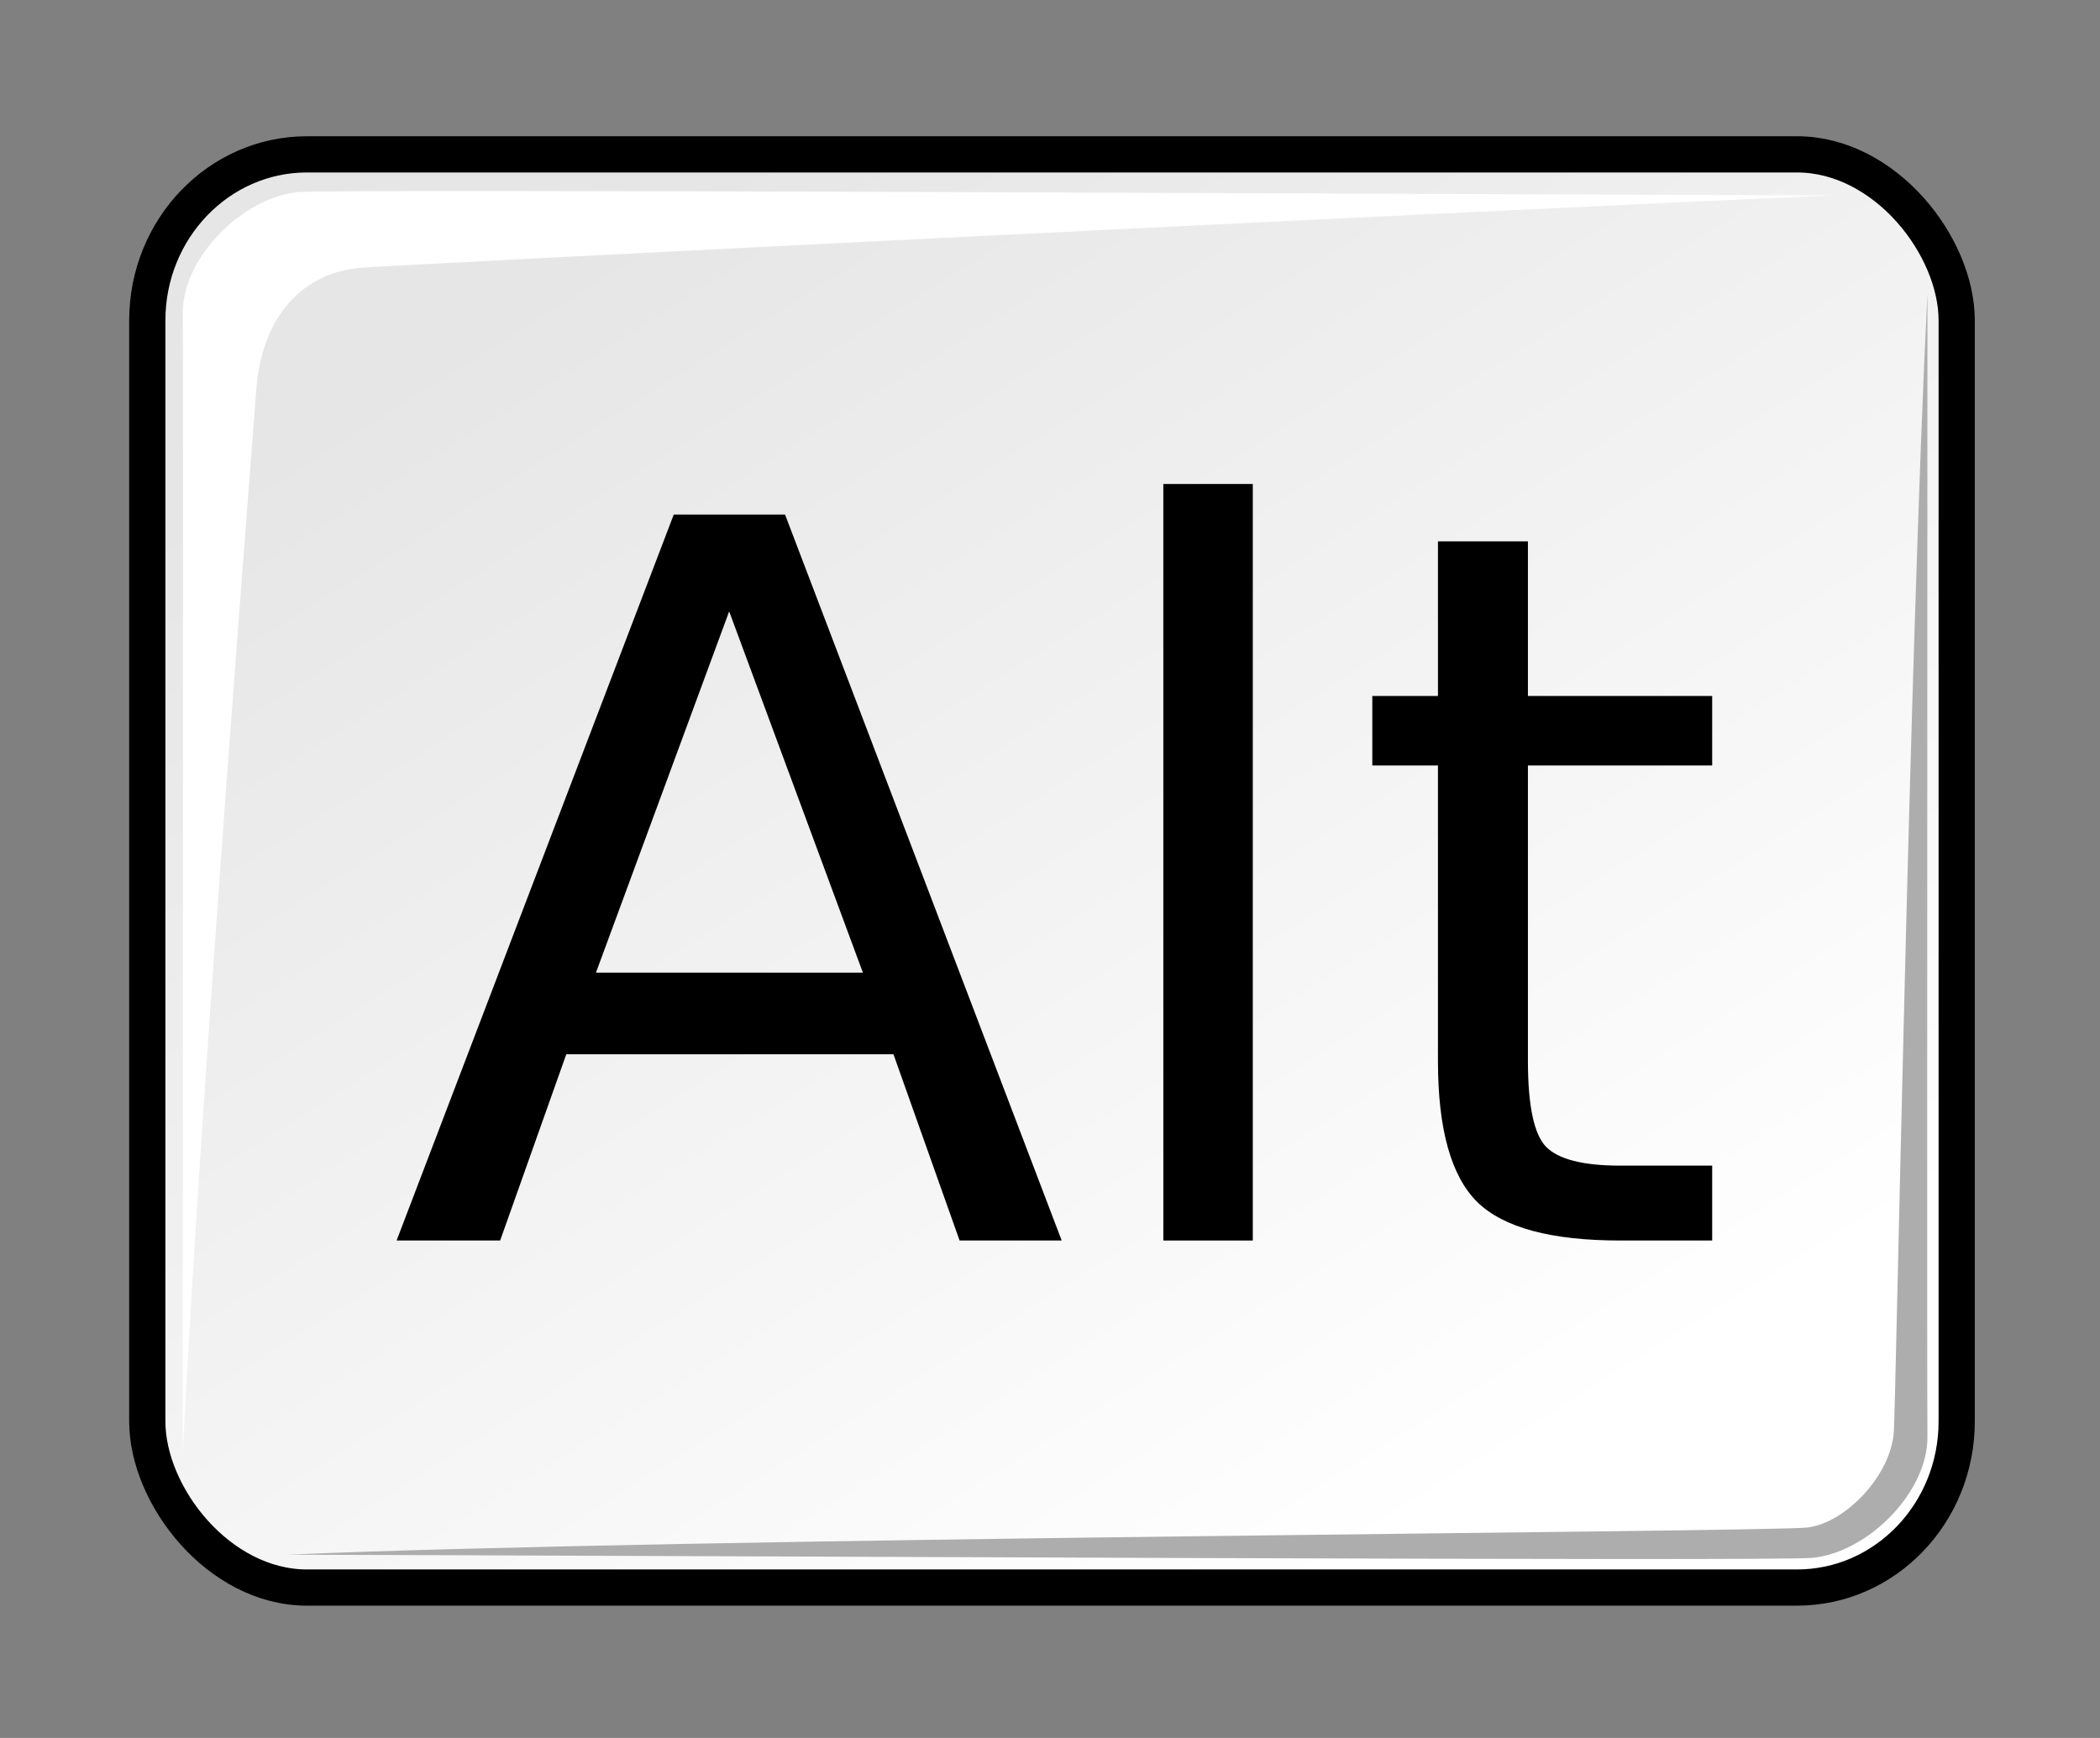 <?xml version="1.0" encoding="UTF-8" standalone="no"?>
<!-- Created with Inkscape (http://www.inkscape.org/) -->

<svg
   xmlns:dc="http://purl.org/dc/elements/1.1/"
   xmlns:cc="http://creativecommons.org/ns#"
   xmlns:rdf="http://www.w3.org/1999/02/22-rdf-syntax-ns#"
   xmlns:svg="http://www.w3.org/2000/svg"
   xmlns="http://www.w3.org/2000/svg"
   xmlns:xlink="http://www.w3.org/1999/xlink"
   xmlns:sodipodi="http://sodipodi.sourceforge.net/DTD/sodipodi-0.dtd"
   xmlns:inkscape="http://www.inkscape.org/namespaces/inkscape"
   sodipodi:docname="alt-small.svg"
   inkscape:version="0.48+devel r"
   sodipodi:version="0.32"
   id="svg1770"
   height="48"
   width="58"
   inkscape:output_extension="org.inkscape.output.svg.inkscape"
   version="1.1">
  <rect width="100%" height="100%" fill="#808080" stroke="none"/>
  <defs
     id="defs3">
    <inkscape:perspective
       sodipodi:type="inkscape:persp3d"
       inkscape:vp_x="0 : 24 : 1"
       inkscape:vp_y="0 : 1000 : 0"
       inkscape:vp_z="48 : 24 : 1"
       inkscape:persp3d-origin="24 : 16 : 1"
       id="perspective35" />
    <linearGradient
       id="linearGradient2103">
      <stop
         style="stop-color:#ffffff;stop-opacity:1;"
         offset="0"
         id="stop2105" />
      <stop
         style="stop-color:#e6e6e6;stop-opacity:1;"
         offset="1"
         id="stop2107" />
    </linearGradient>
    <linearGradient
       id="linearGradient2064">
      <stop
         style="stop-color:#b2b2b2;stop-opacity:1;"
         offset="0"
         id="stop2066" />
      <stop
         style="stop-color:#dcdcde;stop-opacity:1;"
         offset="1"
         id="stop2068" />
    </linearGradient>
    <linearGradient
       id="linearGradient2052">
      <stop
         style="stop-color:#aaaaaa;stop-opacity:1;"
         offset="0"
         id="stop2054" />
      <stop
         style="stop-color:#c8c8ca;stop-opacity:1;"
         offset="1"
         id="stop2056" />
    </linearGradient>
    <linearGradient
       id="linearGradient1784">
      <stop
         id="stop1785"
         offset="0"
         style="stop-color:#ffffff;stop-opacity:1;" />
      <stop
         id="stop1786"
         offset="1"
         style="stop-color:#dcdcde;stop-opacity:1;" />
    </linearGradient>
    <linearGradient
       y2="549.613"
       x2="511.689"
       y1="259.819"
       x1="250.054"
       gradientTransform="matrix(1.593,0,0,1.241,-129.692,-73.342)"
       gradientUnits="userSpaceOnUse"
       id="linearGradient1789"
       xlink:href="#linearGradient1784"
       inkscape:collect="always" />
    <linearGradient
       gradientUnits="userSpaceOnUse"
       y2="1222.128"
       x2="69.097"
       y1="1468.668"
       x1="205.673"
       gradientTransform="matrix(2.47,0,0,0.405,-5.695,24.537)"
       id="linearGradient1794"
       xlink:href="#linearGradient2052"
       inkscape:collect="always" />
    <linearGradient
       gradientUnits="userSpaceOnUse"
       y2="65.462"
       x2="1180.534"
       y1="284.347"
       x1="1390.407"
       gradientTransform="matrix(0.494,0,0,2.025,-5.695,24.537)"
       id="linearGradient1804"
       xlink:href="#linearGradient2064"
       inkscape:collect="always" />
    <linearGradient
       y2="549.613"
       x2="511.689"
       y1="259.819"
       x1="250.054"
       gradientTransform="matrix(1.593,0,0,1.241,-129.692,-73.342)"
       gradientUnits="userSpaceOnUse"
       id="linearGradient2083"
       xlink:href="#linearGradient1784"
       inkscape:collect="always" />
    <linearGradient
       y2="1222.128"
       x2="69.097"
       y1="1468.668"
       x1="205.673"
       gradientTransform="matrix(2.47,0,0,0.405,-5.695,24.537)"
       gradientUnits="userSpaceOnUse"
       id="linearGradient2085"
       xlink:href="#linearGradient2052"
       inkscape:collect="always" />
    <linearGradient
       y2="65.462"
       x2="1180.534"
       y1="284.347"
       x1="1390.407"
       gradientTransform="matrix(0.494,0,0,2.025,-5.695,24.537)"
       gradientUnits="userSpaceOnUse"
       id="linearGradient2087"
       xlink:href="#linearGradient2064"
       inkscape:collect="always" />
    <linearGradient
       y2="65.462"
       x2="1180.534"
       y1="284.347"
       x1="1390.407"
       gradientTransform="matrix(0.024,0,0,0.12,11.311,7.805)"
       gradientUnits="userSpaceOnUse"
       id="linearGradient2094"
       xlink:href="#linearGradient2064"
       inkscape:collect="always" />
    <linearGradient
       y2="1222.128"
       x2="69.097"
       y1="1468.668"
       x1="205.673"
       gradientTransform="matrix(0.118,0,0,0.024,2.295,7.805)"
       gradientUnits="userSpaceOnUse"
       id="linearGradient2098"
       xlink:href="#linearGradient2052"
       inkscape:collect="always" />
    <linearGradient
       y2="15.033"
       x2="13.166"
       y1="42.567"
       x1="34.792"
       gradientTransform="matrix(1.136,0,0,1.098,-5.415,-5.869)"
       gradientUnits="userSpaceOnUse"
       id="linearGradient2101"
       xlink:href="#linearGradient2103"
       inkscape:collect="always" />
    <linearGradient
       inkscape:collect="always"
       xlink:href="#linearGradient2103"
       id="linearGradient2416"
       gradientUnits="userSpaceOnUse"
       gradientTransform="matrix(1.136,0,0,1.098,-5.415,-5.869)"
       x1="34.792"
       y1="42.567"
       x2="13.166"
       y2="15.033" />
    <linearGradient
       inkscape:collect="always"
       xlink:href="#linearGradient2052"
       id="linearGradient2418"
       gradientUnits="userSpaceOnUse"
       gradientTransform="matrix(0.118,0,0,0.024,2.295,7.805)"
       x1="205.673"
       y1="1468.668"
       x2="69.097"
       y2="1222.128" />
    <linearGradient
       inkscape:collect="always"
       xlink:href="#linearGradient2064"
       id="linearGradient2420"
       gradientUnits="userSpaceOnUse"
       gradientTransform="matrix(0.024,0,0,0.12,11.311,7.805)"
       x1="1390.407"
       y1="284.347"
       x2="1180.534"
       y2="65.462" />
    <linearGradient
       inkscape:collect="always"
       xlink:href="#linearGradient2064"
       id="linearGradient2721"
       gradientUnits="userSpaceOnUse"
       gradientTransform="matrix(0.024,0,0,0.12,11.311,9.724)"
       x1="1390.407"
       y1="284.347"
       x2="1180.534"
       y2="65.462" />
    <linearGradient
       inkscape:collect="always"
       xlink:href="#linearGradient2052"
       id="linearGradient2725"
       gradientUnits="userSpaceOnUse"
       gradientTransform="matrix(0.118,0,0,0.024,2.295,9.724)"
       x1="205.673"
       y1="1468.668"
       x2="69.097"
       y2="1222.128" />
    <linearGradient
       inkscape:collect="always"
       xlink:href="#linearGradient2103"
       id="linearGradient2728"
       gradientUnits="userSpaceOnUse"
       gradientTransform="matrix(1.397,0,0,1.118,-7.582,-6.44)"
       x1="34.792"
       y1="42.567"
       x2="13.166"
       y2="15.033" />
    <inkscape:perspective
       id="perspective3628"
       inkscape:persp3d-origin="0.5 : 0.33333333 : 1"
       inkscape:vp_z="1 : 0.5 : 1"
       inkscape:vp_y="0 : 1000 : 0"
       inkscape:vp_x="0 : 0.5 : 1"
       sodipodi:type="inkscape:persp3d" />
  </defs>
  <sodipodi:namedview
     inkscape:window-y="27"
     inkscape:window-x="0"
     inkscape:window-height="731"
     inkscape:window-width="1280"
     inkscape:current-layer="layer1"
     inkscape:cy="22.225911"
     inkscape:cx="11.771733"
     inkscape:zoom="10.709721"
     inkscape:pageshadow="2"
     inkscape:pageopacity="0.0"
     borderopacity="1.0"
     bordercolor="#666666"
     pagecolor="#ffffff"
     id="base"
     showgrid="false"
     inkscape:window-maximized="1"
     showguides="true"
     inkscape:guide-bbox="true">
    <sodipodi:guide
       orientation="1,0"
       position="29.039,21.382"
       id="guide4334" />
    <sodipodi:guide
       orientation="0,1"
       position="13.726,-18.581"
       id="guide4513" />
  </sodipodi:namedview>
  <g
     id="layer1"
     inkscape:groupmode="layer"
     inkscape:label="Layer 1">
    <rect
       ry="4.588"
       rx="4.412"
       y="4.263"
       x="4.068"
       height="39.583"
       width="49.974"
       id="rect1788"
       style="fill:url(#linearGradient2728);fill-opacity:1;stroke:#000000;stroke-width:1;stroke-linecap:round;stroke-linejoin:miter;stroke-miterlimit:4;stroke-opacity:1;stroke-dasharray:none;stroke-dashoffset:0" />
    <g
       style="font-size:18.592px;font-style:normal;font-variant:normal;font-weight:bold;font-stretch:normal;text-align:start;line-height:125%;writing-mode:lr-tb;text-anchor:start;fill:#000000;fill-opacity:1;stroke:none;font-family:DejaVu Sans;-inkscape-font-specification:DejaVu Sans"
       id="text14572">
      <path
         d="m 20.139,16.885 -3.679,9.977 7.372,0 -3.693,-9.977 z m -1.531,-2.672 3.075,0 7.64,20.048 -2.82,0 -1.826,-5.143 -9.037,0 -1.826,5.143 -2.86,0 7.654,-20.048 z"
         style="font-size:27.5px;font-weight:normal;fill:#000000;font-family:DejaVu Sans;-inkscape-font-specification:DejaVu Sans"
         id="path4150" />
      <path
         d="m 32.13,13.367 2.471,0 0,20.894 -2.471,0 0,-20.894 z"
         style="font-size:27.5px;font-weight:normal;fill:#000000;font-family:DejaVu Sans;-inkscape-font-specification:DejaVu Sans"
         id="path4152" />
      <path
         d="m 42.2,14.952 0,4.27 5.089,0 0,1.92 -5.089,0 0,8.164 q 0,1.84 0.497,2.363 0.51,0.524 2.054,0.524 l 2.538,0 0,2.068 -2.538,0 q -2.86,0 -3.948,-1.061 -1.088,-1.074 -1.088,-3.894 l 0,-8.164 -1.813,0 0,-1.92 1.813,0 0,-4.27 2.484,0 z"
         style="font-size:27.5px;font-weight:normal;fill:#000000;font-family:DejaVu Sans;-inkscape-font-specification:DejaVu Sans"
         id="path4154" />
    </g>
    <path
       style="fill:#ffffff;fill-opacity:1;stroke:none"
       d="m 5.048,40.132 c 0,-10.224 0.016,-30.189 0,-31.466 C 5.028,7.124 6.695,5.454 8.23,5.307 9.254,5.209 39.606,5.366 50.625,5.396 39.782,5.867 11.099,7.309 10,7.392 8.402,7.512 7.209,8.689 7.07,10.852 7.011,11.782 5.549,30.026 5.048,40.132 z"
       id="path3618"
       sodipodi:nodetypes="csscssc" />
    <path
       style="fill:#adadad;fill-opacity:1;stroke:none"
       d="m 53.234,8.112 c 0,10.224 -0.016,30.277 0,31.555 0.02,1.542 -1.647,3.212 -3.182,3.359 -1.024,0.098 -31.095,-0.059 -42.114,-0.088 10.842,-0.471 40.887,-0.624 41.982,-0.751 1.035,-0.12 2.31,-1.427 2.386,-2.652 0.058,-0.931 0.427,-21.316 0.928,-31.422 z"
       id="path3618-6"
       sodipodi:nodetypes="csscssc" />
  </g>
</svg>
